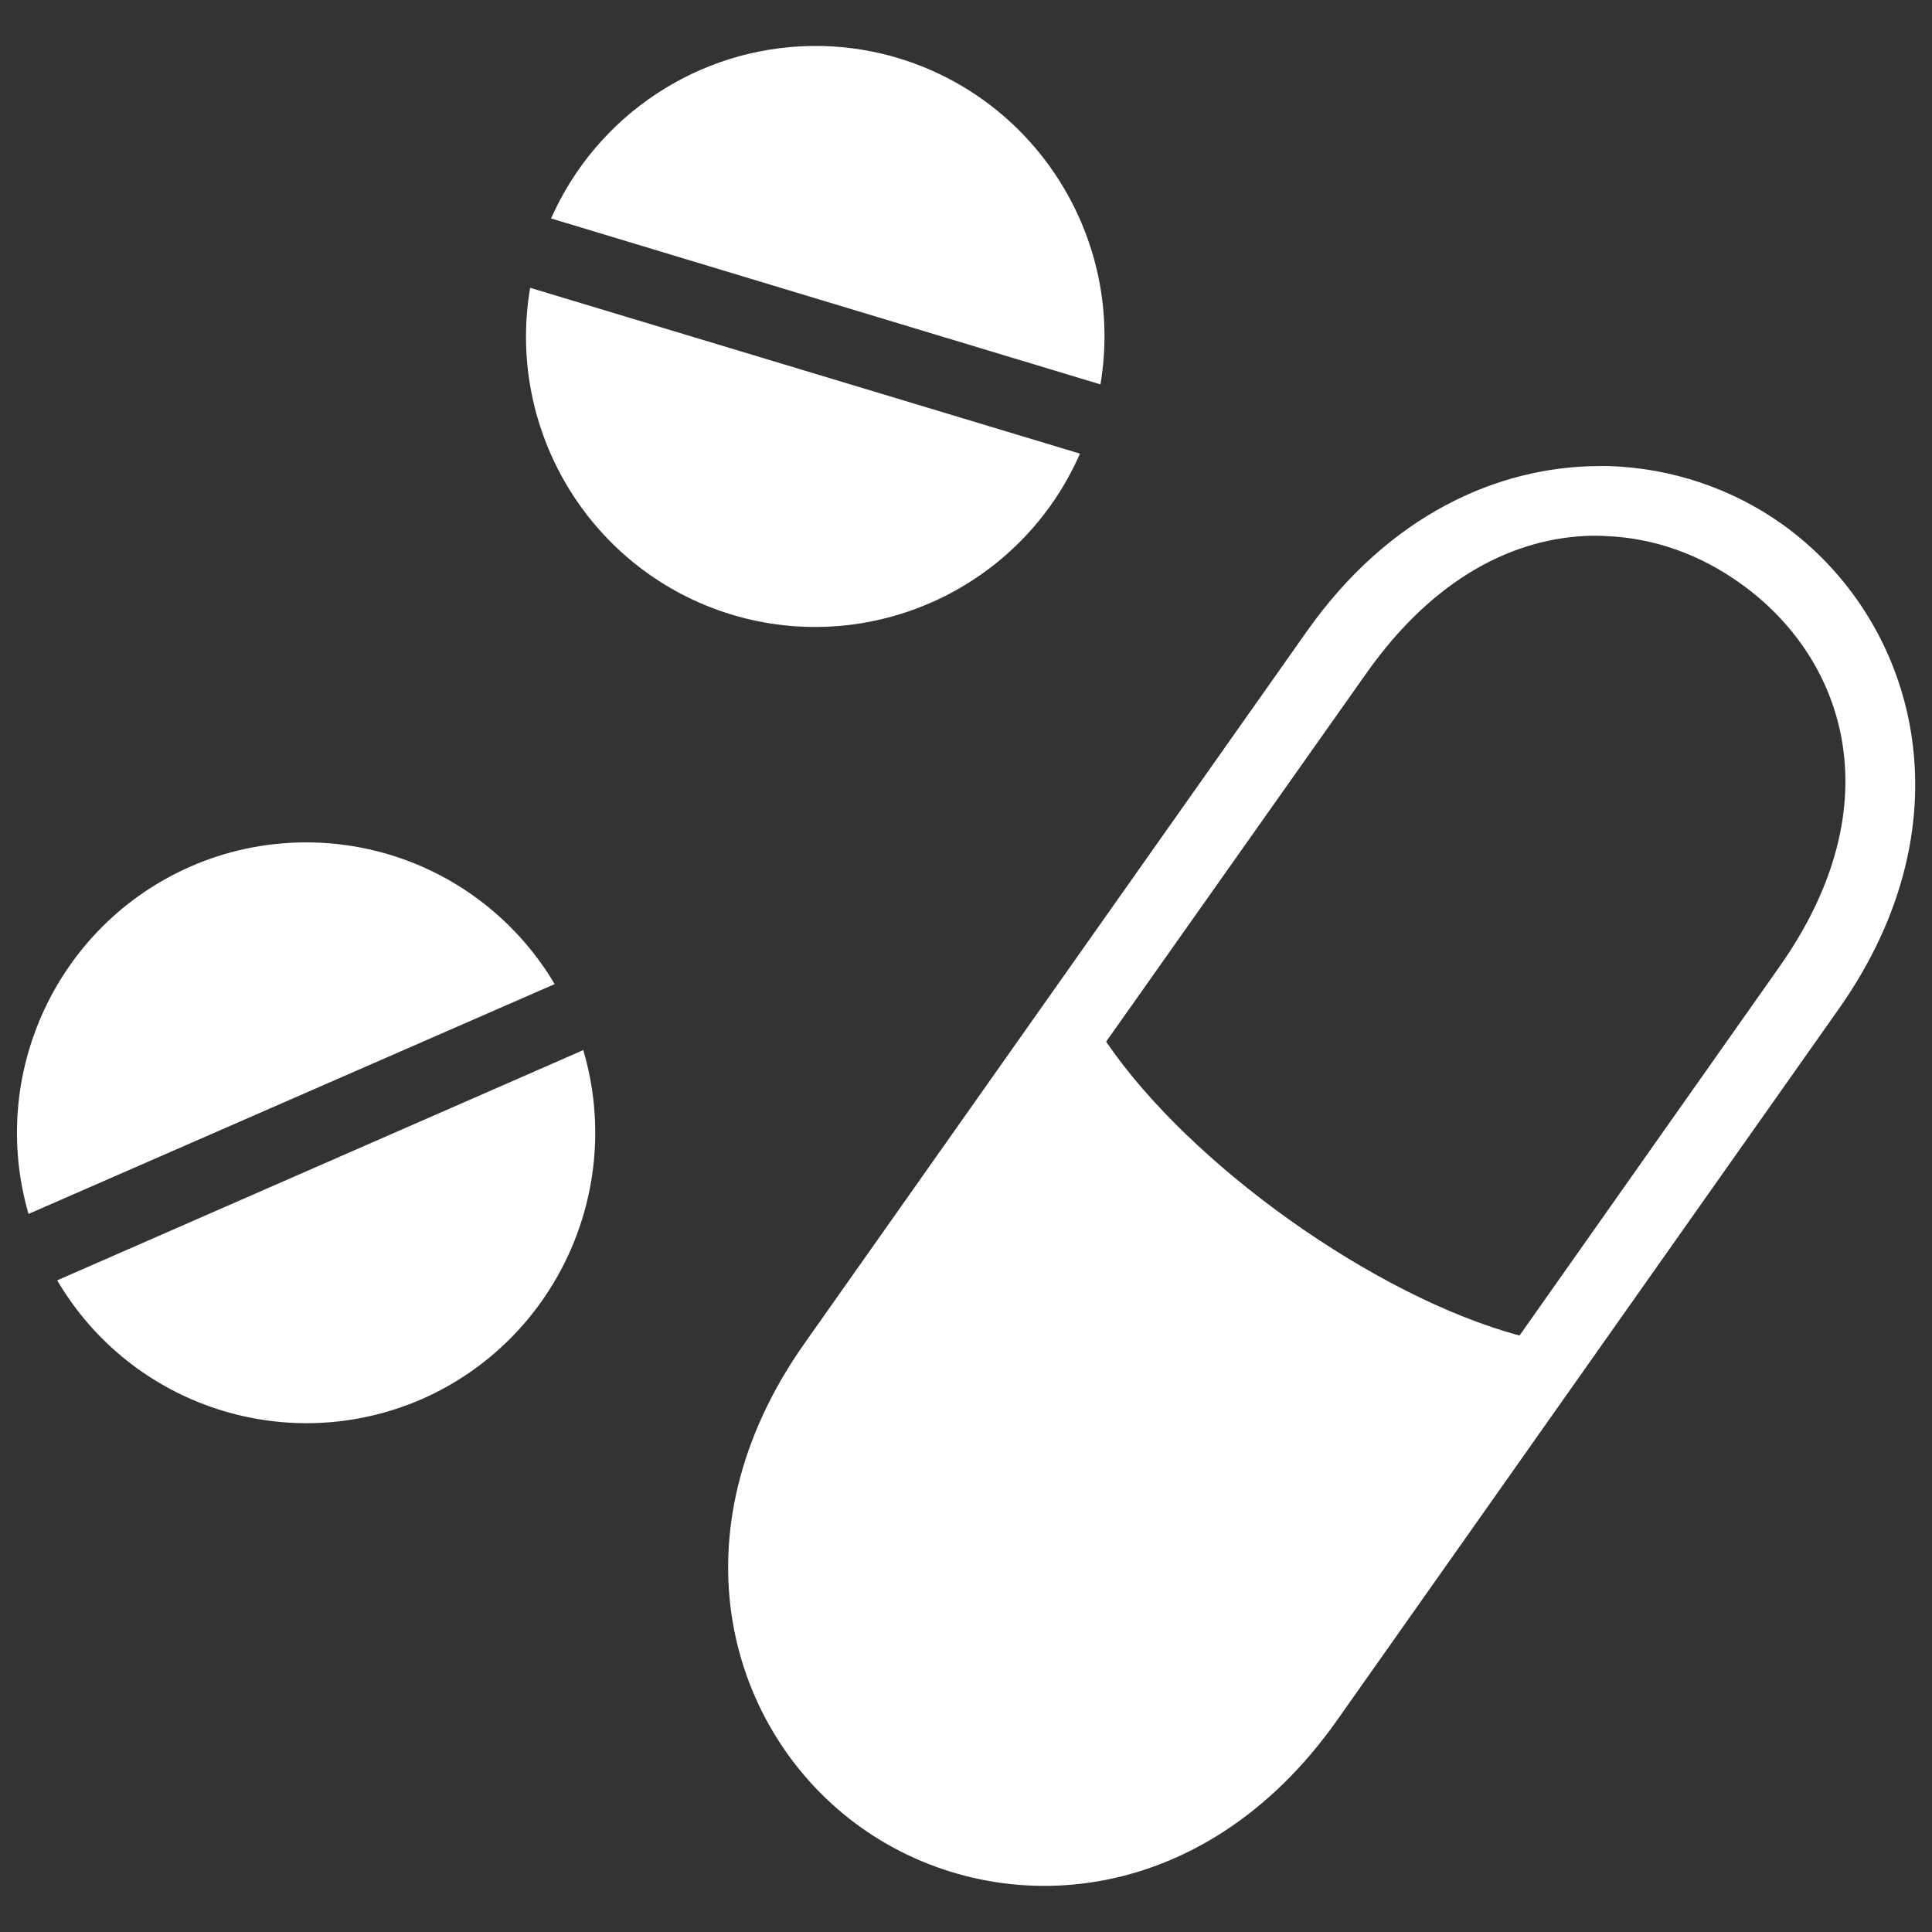 <svg width="30" height="30" viewBox="0 0 30 30" fill="none" xmlns="http://www.w3.org/2000/svg">
<rect x="0" y="0" width="30" height="30" fill="#333333" stroke="none"/>
<path d="M12.588 0.714C10.845 0.744 9.27 1.784 8.557 3.392L17.088 5.969C17.463 3.732 16.12 1.563 13.957 0.905C13.57 0.787 13.163 0.723 12.757 0.714H12.588ZM8.232 4.469C7.851 6.712 9.195 8.887 11.363 9.544C13.538 10.2 15.857 9.125 16.77 7.044L8.232 4.469ZM24.826 7.237C23.245 7.244 21.563 8.006 20.295 9.8L12.495 20.856C10.401 23.819 11.313 26.919 13.376 28.381C15.445 29.85 18.663 29.681 20.757 26.719L28.551 15.669C30.645 12.7 29.732 9.606 27.67 8.137C26.895 7.587 25.963 7.269 24.982 7.237H24.826ZM24.713 8.319C24.795 8.319 24.876 8.319 24.951 8.325C25.707 8.356 26.42 8.625 27.02 9.056C28.626 10.194 29.432 12.463 27.626 15.019L23.595 20.738C21.357 20.137 18.482 18.094 17.176 16.175L21.22 10.45C22.276 8.956 23.532 8.344 24.713 8.319ZM4.704 13.081C4.103 13.088 3.51 13.213 2.958 13.456C0.889 14.363 -0.188 16.675 0.443 18.85L8.613 15.281C7.795 13.9 6.307 13.062 4.704 13.081ZM9.057 16.306L0.888 19.881C2.042 21.844 4.47 22.631 6.551 21.725C8.626 20.812 9.701 18.488 9.057 16.306Z" fill="white"/>
</svg>
